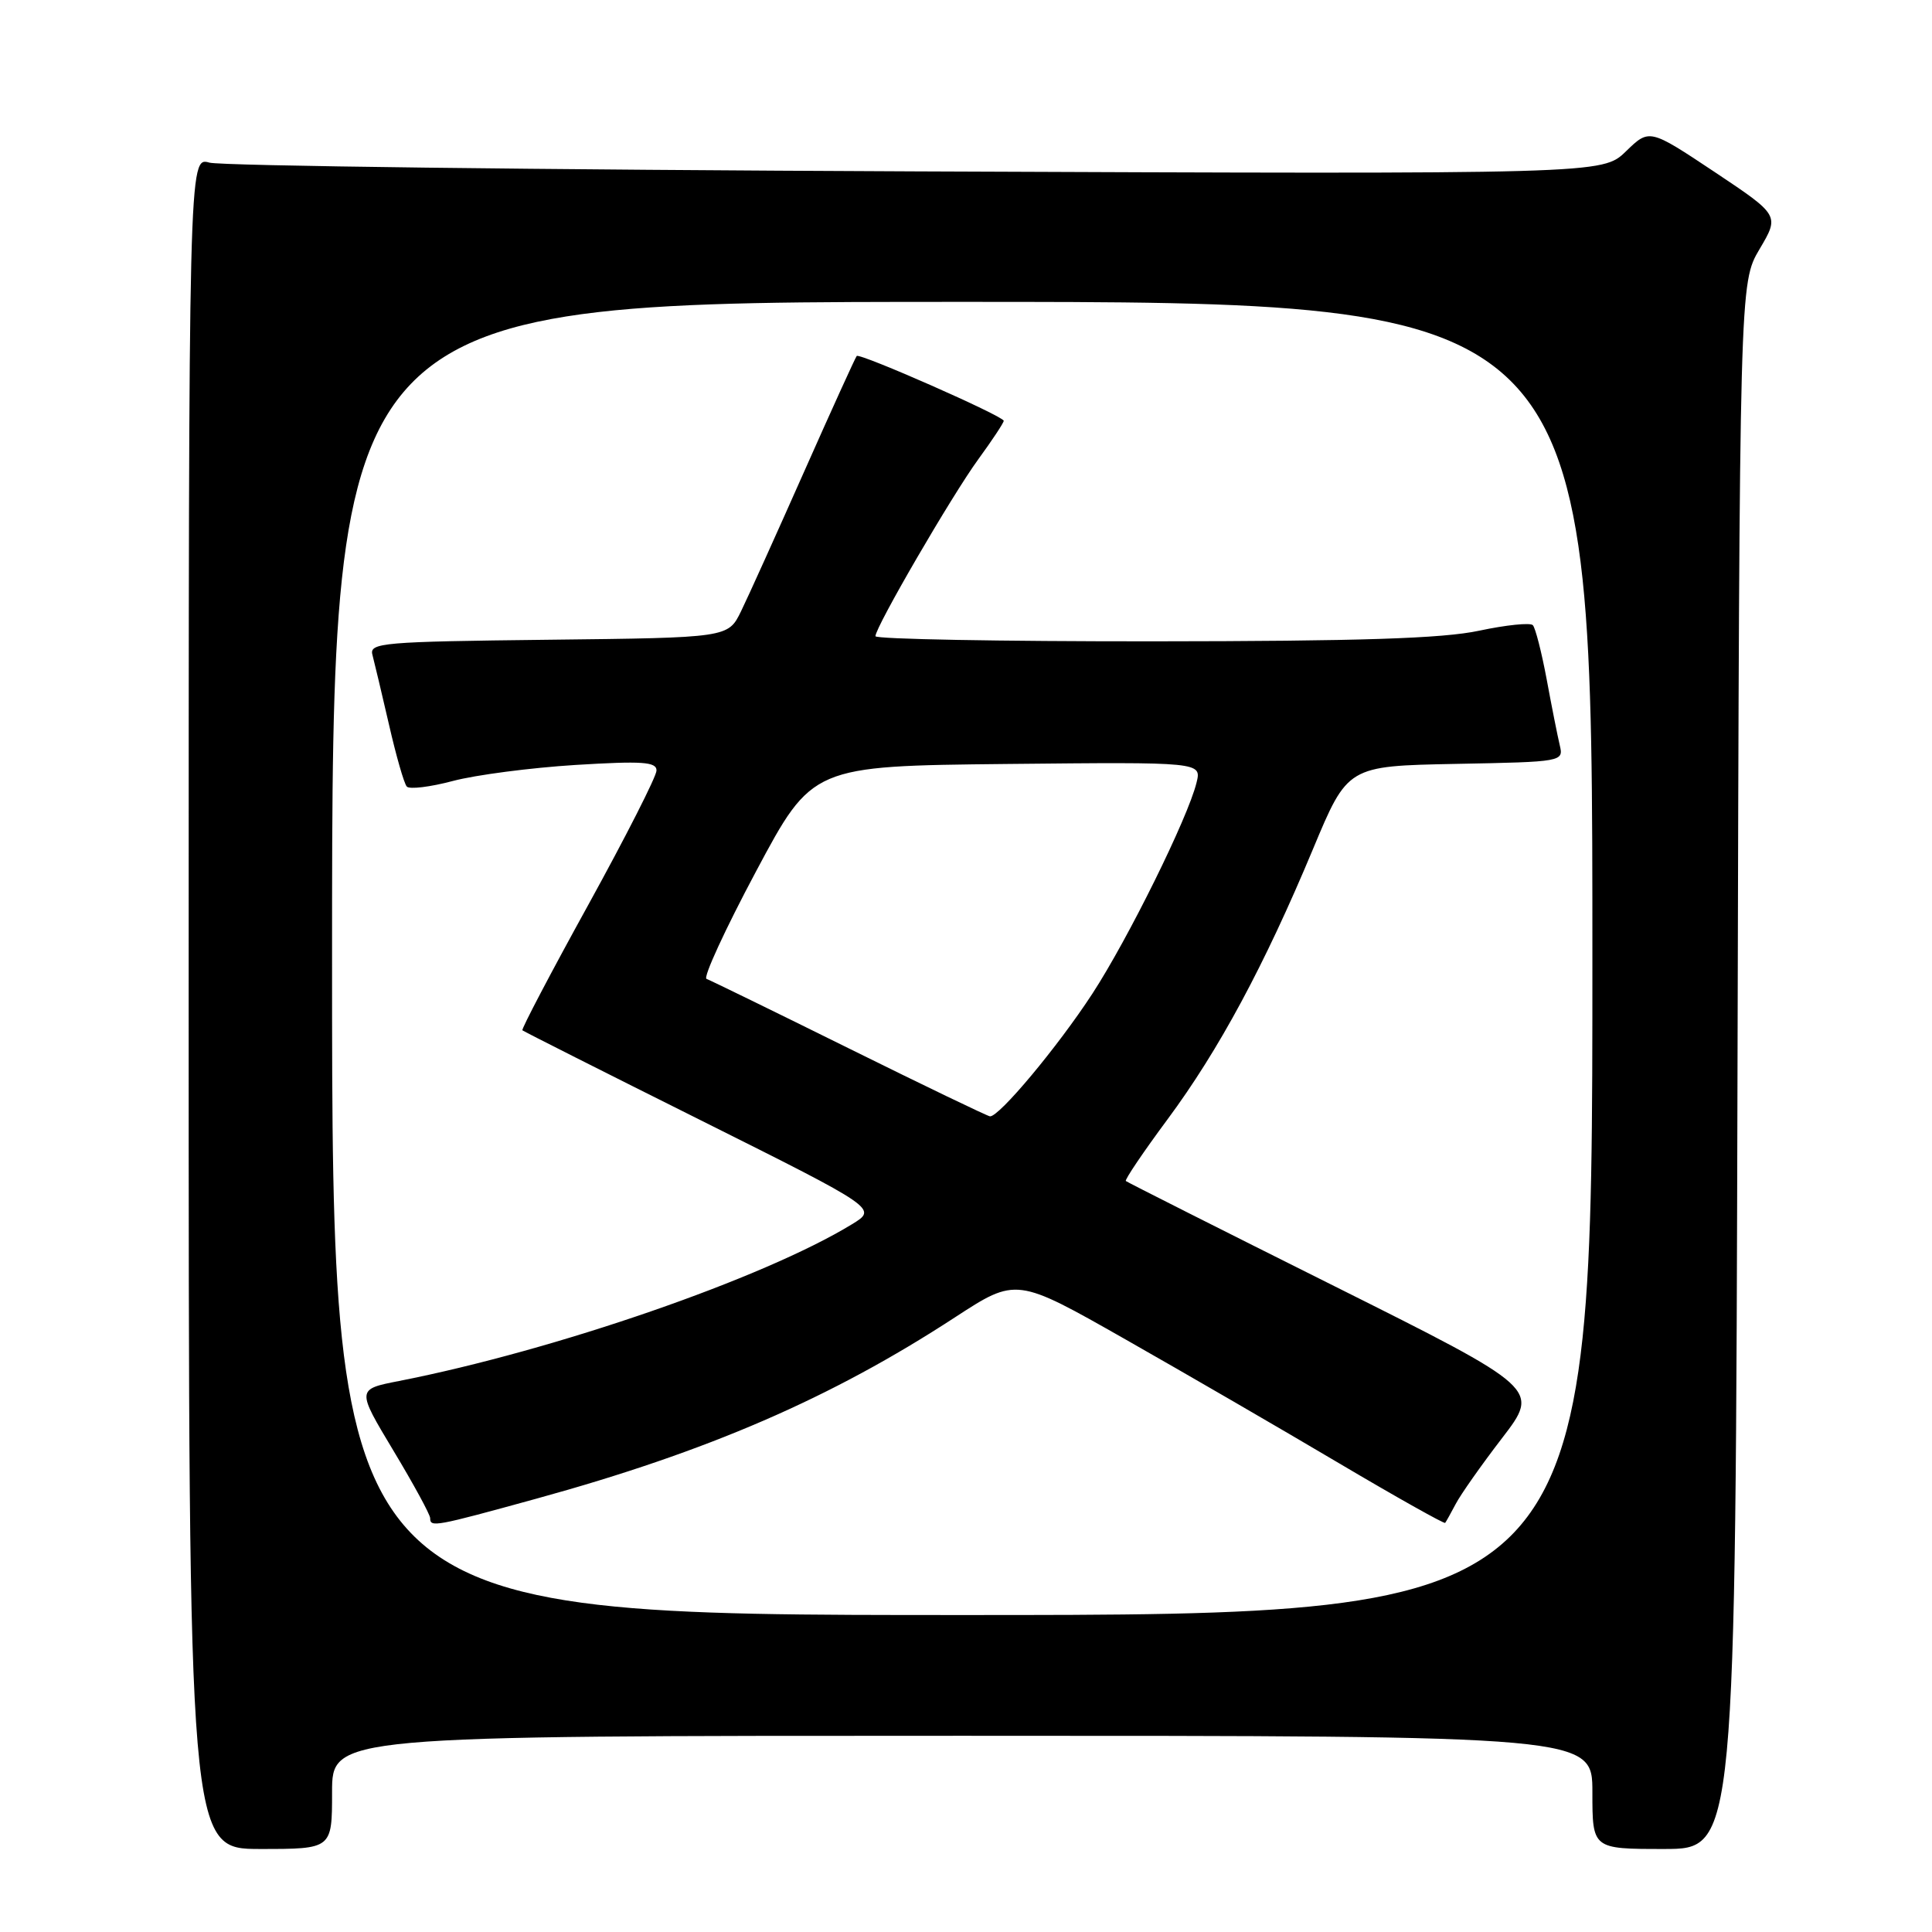 <?xml version="1.0" encoding="UTF-8" standalone="no"?>
<!DOCTYPE svg PUBLIC "-//W3C//DTD SVG 1.1//EN" "http://www.w3.org/Graphics/SVG/1.1/DTD/svg11.dtd" >
<svg xmlns="http://www.w3.org/2000/svg" xmlns:xlink="http://www.w3.org/1999/xlink" version="1.1" viewBox="0 0 256 256">
 <g >
 <path fill="currentColor"
d=" M 44.00 237.50 C 44.00 230.00 44.00 230.00 127.50 230.00 C 211.00 230.00 211.00 230.00 211.00 237.50 C 211.00 245.00 211.00 245.00 220.48 245.00 C 229.96 245.00 229.96 245.00 230.23 141.25 C 230.50 37.50 230.50 37.50 233.15 33.01 C 235.80 28.53 235.80 28.53 227.18 22.78 C 218.55 17.04 218.55 17.04 215.44 20.06 C 212.32 23.08 212.32 23.08 121.41 22.71 C 71.41 22.50 29.26 21.98 27.75 21.55 C 25.00 20.77 25.00 20.77 25.00 132.88 C 25.00 245.00 25.00 245.00 34.50 245.00 C 44.00 245.00 44.00 245.00 44.00 237.50 Z  M 44.00 127.00 C 44.00 40.00 44.00 40.00 127.50 40.00 C 211.00 40.00 211.00 40.00 211.00 127.00 C 211.00 214.00 211.00 214.00 127.50 214.00 C 44.00 214.00 44.00 214.00 44.00 127.00 Z  M 71.08 198.58 C 93.82 192.32 110.11 185.27 126.53 174.56 C 134.67 169.26 134.67 169.26 149.10 177.46 C 157.04 181.97 169.77 189.35 177.40 193.87 C 185.02 198.38 191.37 201.94 191.49 201.79 C 191.62 201.63 192.24 200.51 192.88 199.30 C 193.51 198.08 196.27 194.15 199.03 190.56 C 204.04 184.03 204.04 184.03 176.77 170.40 C 161.77 162.91 149.36 156.65 149.18 156.49 C 149.01 156.33 151.49 152.65 154.71 148.31 C 161.51 139.13 167.54 127.93 173.98 112.50 C 178.57 101.50 178.57 101.50 192.88 101.22 C 207.11 100.95 207.20 100.93 206.67 98.72 C 206.38 97.50 205.60 93.58 204.94 90.00 C 204.27 86.42 203.45 83.21 203.11 82.84 C 202.78 82.48 199.57 82.81 196.00 83.57 C 191.15 84.61 180.19 84.96 152.75 84.98 C 132.54 84.99 116.00 84.69 116.00 84.30 C 116.00 83.08 126.11 65.69 129.62 60.87 C 131.48 58.32 133.00 56.02 133.00 55.76 C 133.00 55.15 113.92 46.74 113.52 47.17 C 113.35 47.35 110.21 54.25 106.55 62.50 C 102.89 70.75 99.13 79.08 98.19 81.00 C 96.48 84.50 96.48 84.50 72.68 84.77 C 50.67 85.02 48.91 85.17 49.35 86.77 C 49.60 87.72 50.59 91.88 51.54 96.00 C 52.48 100.12 53.54 103.82 53.90 104.22 C 54.25 104.62 57.01 104.28 60.02 103.48 C 63.03 102.68 70.34 101.73 76.25 101.36 C 85.12 100.82 87.00 100.94 86.99 102.10 C 86.99 102.87 82.92 110.87 77.96 119.88 C 72.99 128.89 69.06 136.38 69.22 136.52 C 69.37 136.66 80.03 142.04 92.89 148.46 C 116.28 160.15 116.28 160.15 112.89 162.22 C 101.19 169.37 73.58 178.92 52.87 182.99 C 47.25 184.09 47.25 184.09 52.12 192.20 C 54.81 196.67 57.00 200.70 57.00 201.16 C 57.00 202.40 57.57 202.30 71.08 198.58 Z  M 112.50 138.93 C 102.60 134.03 94.10 129.88 93.62 129.71 C 93.13 129.55 96.09 123.13 100.18 115.46 C 107.63 101.50 107.63 101.50 133.43 101.23 C 159.23 100.97 159.23 100.97 158.54 103.73 C 157.40 108.37 149.47 124.42 144.75 131.66 C 140.15 138.72 132.34 148.06 131.17 147.92 C 130.80 147.87 122.40 143.83 112.50 138.93 Z "/>
</g>
</svg>